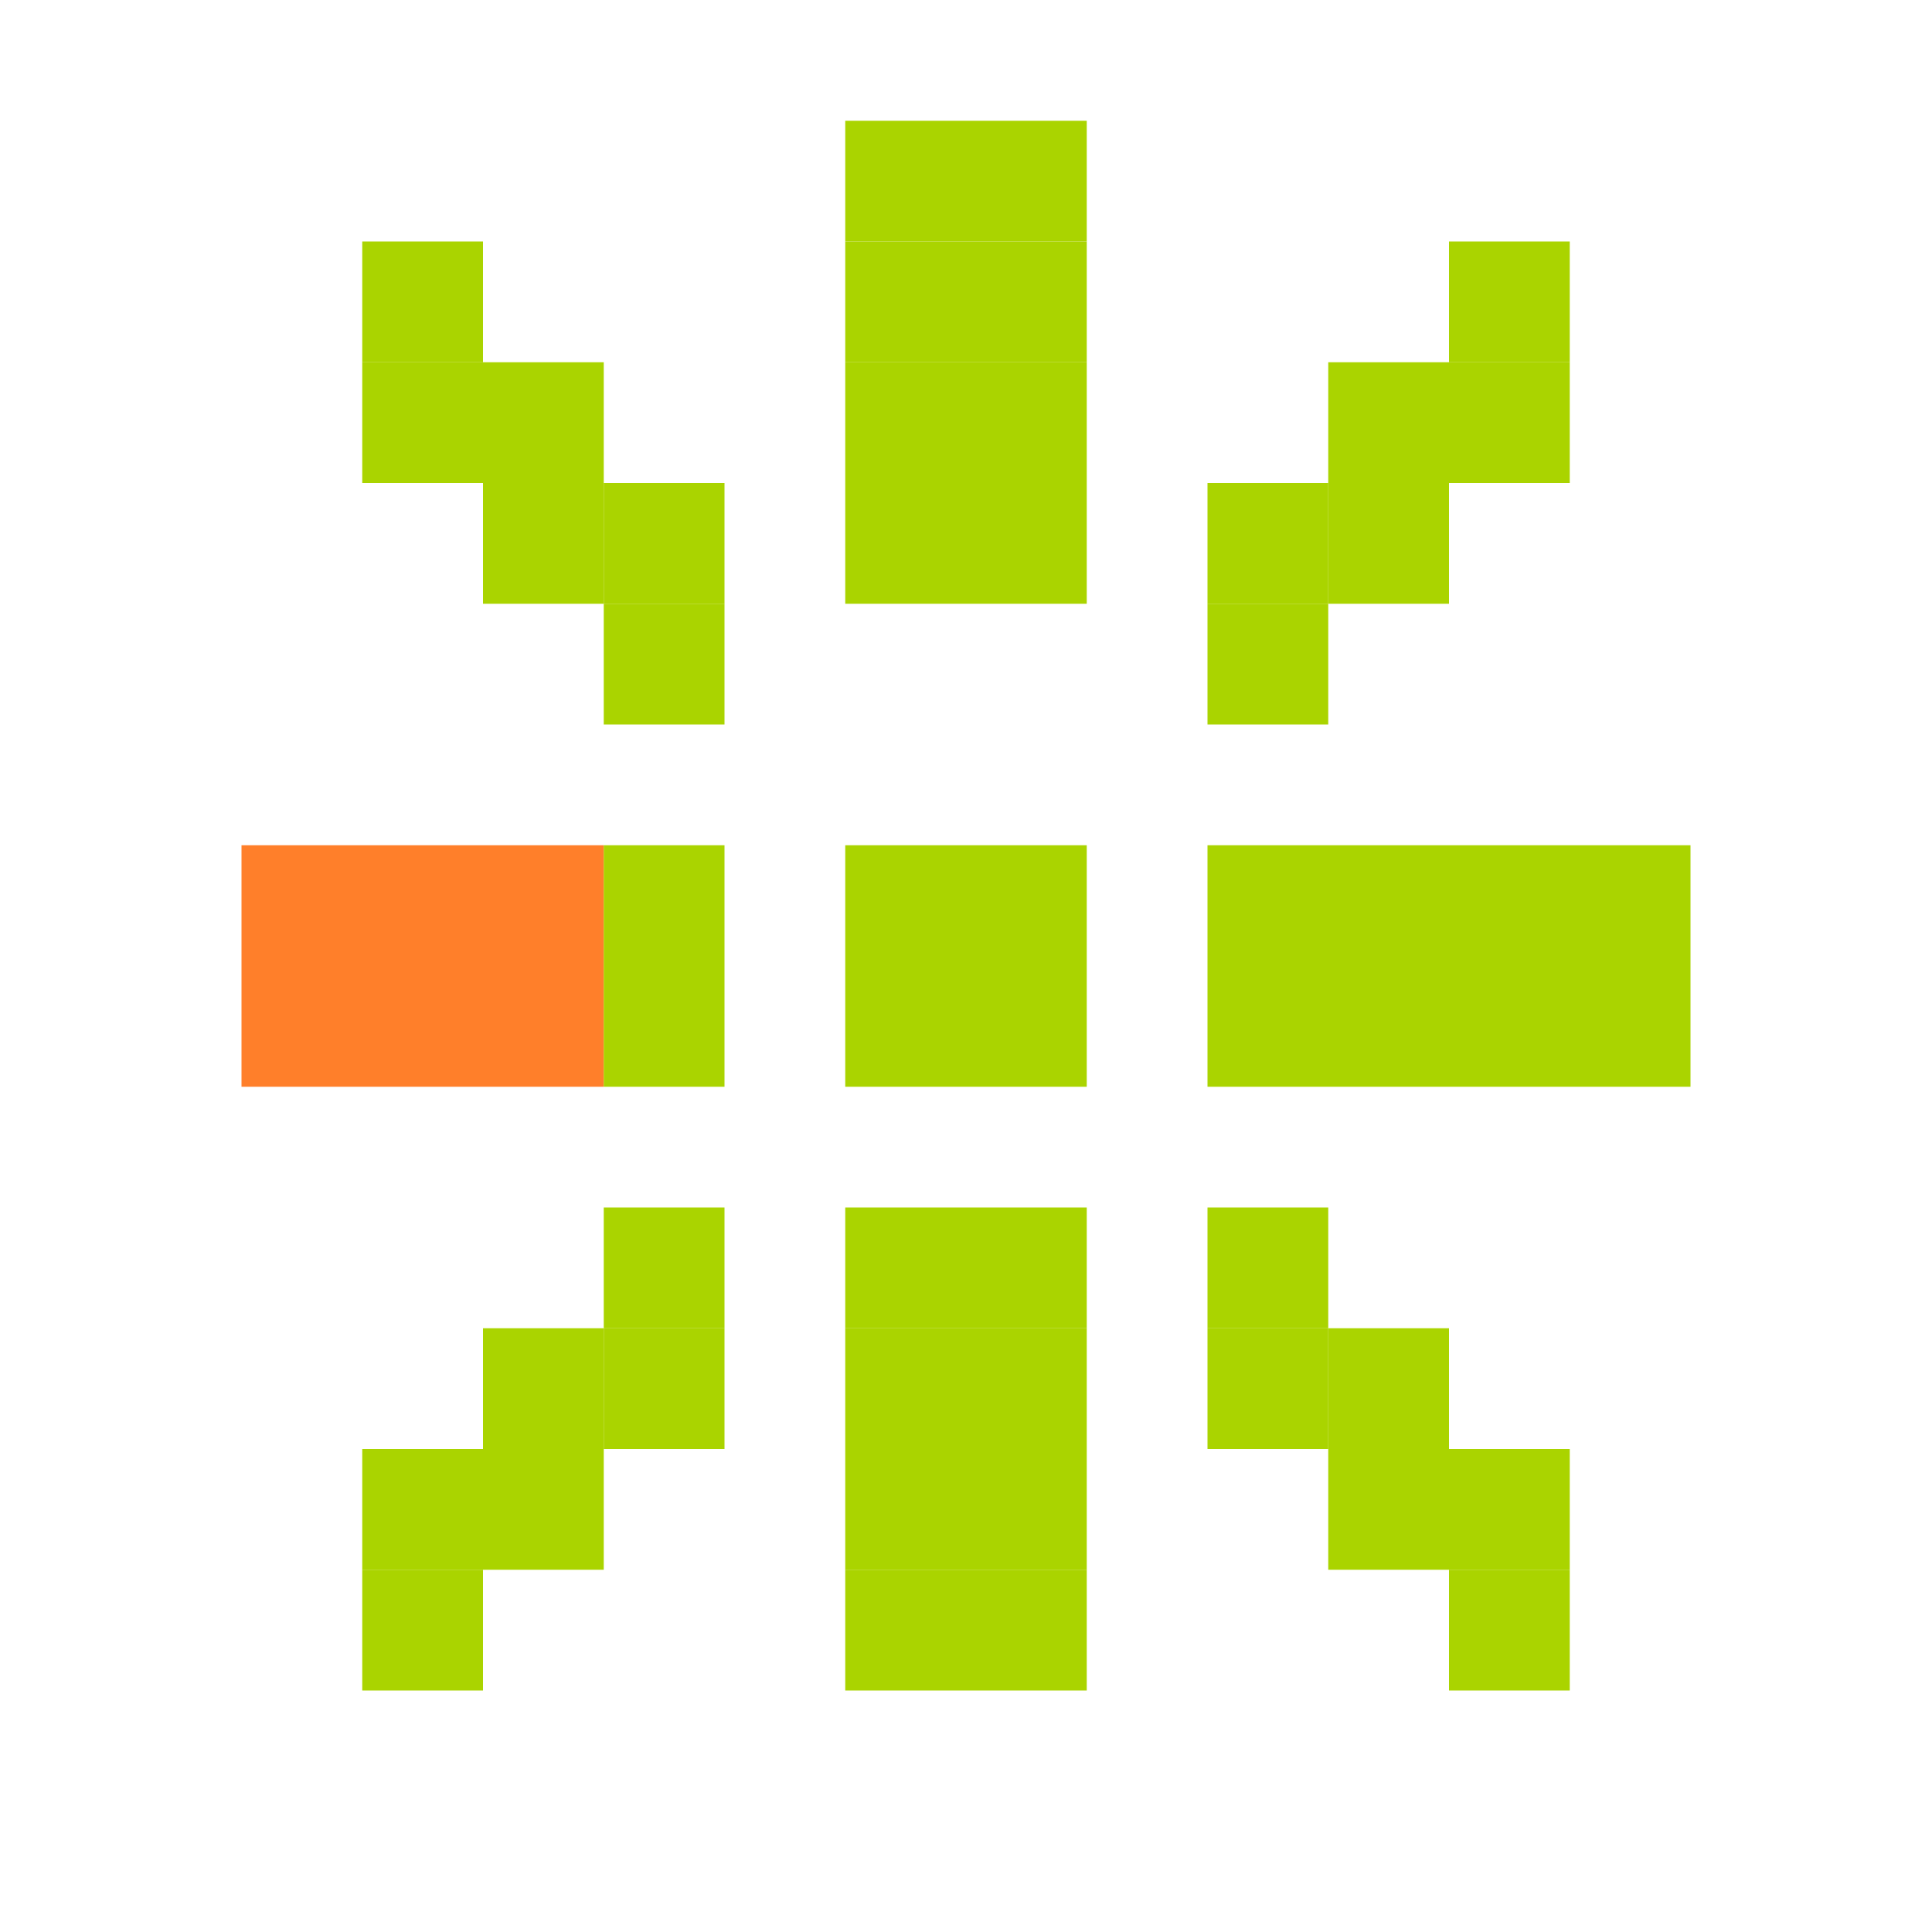 <?xml version="1.0" encoding="UTF-8" standalone="no"?>
<!-- Created with Inkscape (http://www.inkscape.org/) -->

<svg
   xmlns:dc="http://purl.org/dc/elements/1.1/"
   xmlns:cc="http://creativecommons.org/ns#"
   xmlns:rdf="http://www.w3.org/1999/02/22-rdf-syntax-ns#"
   xmlns:svg="http://www.w3.org/2000/svg"
   xmlns="http://www.w3.org/2000/svg"
   xmlns:sodipodi="http://sodipodi.sourceforge.net/DTD/sodipodi-0.dtd"
   xmlns:inkscape="http://www.inkscape.org/namespaces/inkscape"
   width="256"
   height="256"
   viewBox="0 0 256 256"
   id="svg2"
   version="1.1"
   inkscape:version="0.48.5 r10040"
   sodipodi:docname="hcompartir-transfer1.svg">
  <defs
     id="defs4" />
  <sodipodi:namedview
     id="base"
     pagecolor="#ffffff"
     bordercolor="#666666"
     borderopacity="1.0"
     inkscape:pageopacity="0.0"
     inkscape:pageshadow="2"
     inkscape:zoom="2.1711911"
     inkscape:cx="180.23138"
     inkscape:cy="106.2373"
     inkscape:document-units="px"
     inkscape:current-layer="layer1"
     showgrid="true"
     units="px"
     inkscape:window-width="1914"
     inkscape:window-height="1031"
     inkscape:window-x="0"
     inkscape:window-y="25"
     inkscape:window-maximized="1"
     inkscape:snap-bbox="true"
     inkscape:bbox-paths="true"
     inkscape:bbox-nodes="true"
     inkscape:snap-grids="true">
    <inkscape:grid
       type="xygrid"
       id="grid4136"
       spacingx="2"
       spacingy="2"
       empspacing="8"
       dotted="false"
       visible="true"
       enabled="true"
       snapvisiblegridlinesonly="true" />
  </sodipodi:namedview>
  <g
     inkscape:label="Capa 1"
     inkscape:groupmode="layer"
     id="layer1"
     transform="translate(0,-796.362)">
    <rect
       style="fill:#aad400;fill-opacity:1;stroke:none;display:inline"
       id="rect3066-74-2-2-6-663-85-33-10"
       width="16"
       height="16"
       x="112"
       y="812.362"
       ry="0" />
    <rect
       style="fill:#aad400;fill-opacity:1;stroke:none;display:inline"
       id="rect3066-74-2-2-6-663-85-33-10-1"
       width="16"
       height="16"
       x="112"
       y="828.362"
       ry="0" />
    <rect
       style="fill:#aad400;fill-opacity:1;stroke:none;display:inline"
       id="rect3066-74-2-2-6-663-85-33-10-5"
       width="16"
       height="16"
       x="112"
       y="844.362"
       ry="0" />
    <rect
       style="fill:#aad400;fill-opacity:1;stroke:none;display:inline"
       id="rect3066-74-2-2-6-663-85-33-10-4"
       width="16"
       height="16"
       x="112"
       y="860.362"
       ry="0" />
    <rect
       style="fill:#aad400;fill-opacity:1;stroke:none;display:inline"
       id="rect3066-74-2-2-6-663-85-33-10-50"
       width="16"
       height="16"
       x="128"
       y="812.362"
       ry="0" />
    <rect
       style="fill:#aad400;fill-opacity:1;stroke:none;display:inline"
       id="rect3066-74-2-2-6-663-85-33-10-55"
       width="16"
       height="16"
       x="128"
       y="828.362"
       ry="0" />
    <rect
       style="fill:#aad400;fill-opacity:1;stroke:none;display:inline"
       id="rect3066-74-2-2-6-663-85-33-10-2"
       width="16"
       height="16"
       x="128"
       y="844.362"
       ry="0" />
    <rect
       style="fill:#aad400;fill-opacity:1;stroke:none;display:inline"
       id="rect3066-74-2-2-6-663-85-33-10-8"
       width="16"
       height="16"
       x="128"
       y="860.362"
       ry="0" />
    <rect
       style="fill:#aad400;fill-opacity:1;stroke:none;display:inline"
       id="rect3066-74-2-2-6-663-85-33-10-6"
       width="16"
       height="16"
       x="176"
       y="844.362"
       ry="0" />
    <rect
       style="fill:#aad400;fill-opacity:1;stroke:none;display:inline"
       id="rect3066-74-2-2-6-663-85-33-10-7"
       width="16"
       height="16"
       x="160"
       y="860.362"
       ry="0" />
    <rect
       style="fill:#aad400;fill-opacity:1;stroke:none;display:inline"
       id="rect3066-74-2-2-6-663-85-33-10-88"
       width="16"
       height="16"
       x="160"
       y="876.362"
       ry="0" />
    <rect
       style="fill:#aad400;fill-opacity:1;stroke:none;display:inline"
       id="rect3066-74-2-2-6-663-85-33-10-43"
       width="16"
       height="16"
       x="176"
       y="860.362"
       ry="0" />
    <rect
       style="fill:#aad400;fill-opacity:1;stroke:none;display:inline"
       id="rect3066-74-2-2-6-663-85-33-10-65"
       width="16"
       height="16"
       x="192"
       y="844.362"
       ry="0" />
    <rect
       style="fill:#aad400;fill-opacity:1;stroke:none;display:inline"
       id="rect3066-74-2-2-6-663-85-33-10-9"
       width="16"
       height="16"
       x="192"
       y="828.362"
       ry="0" />
    <rect
       style="fill:#aad400;fill-opacity:1;stroke:none;display:inline"
       id="rect3066-74-2-2-6-663-85-33-10-59"
       width="64"
       height="32"
       x="160"
       y="908.362"
       ry="0" />
    <rect
       style="fill:#aad400;fill-opacity:1;stroke:none;display:inline"
       id="rect3066-74-2-2-6-663-85-33-10-6-6"
       width="16"
       height="16"
       x="176"
       y="-1004.362"
       ry="0"
       transform="scale(1,-1)" />
    <rect
       style="fill:#aad400;fill-opacity:1;stroke:none;display:inline"
       id="rect3066-74-2-2-6-663-85-33-10-7-6"
       width="16"
       height="16"
       x="160"
       y="-988.362"
       ry="0"
       transform="scale(1,-1)" />
    <rect
       style="fill:#aad400;fill-opacity:1;stroke:none;display:inline"
       id="rect3066-74-2-2-6-663-85-33-10-88-5"
       width="16"
       height="16"
       x="160"
       y="-972.362"
       ry="0"
       transform="scale(1,-1)" />
    <rect
       style="fill:#aad400;fill-opacity:1;stroke:none;display:inline"
       id="rect3066-74-2-2-6-663-85-33-10-43-5"
       width="16"
       height="16"
       x="176"
       y="-988.362"
       ry="0"
       transform="scale(1,-1)" />
    <rect
       style="fill:#aad400;fill-opacity:1;stroke:none;display:inline"
       id="rect3066-74-2-2-6-663-85-33-10-65-2"
       width="16"
       height="16"
       x="192"
       y="-1004.362"
       ry="0"
       transform="scale(1,-1)" />
    <rect
       style="fill:#aad400;fill-opacity:1;stroke:none;display:inline"
       id="rect3066-74-2-2-6-663-85-33-10-9-5"
       width="16"
       height="16"
       x="192"
       y="-1020.362"
       ry="0"
       transform="scale(1,-1)" />
    <rect
       style="fill:#aad400;fill-opacity:1;stroke:none;display:inline"
       id="rect3066-74-2-2-6-663-85-33-10-56"
       width="16"
       height="16"
       x="112"
       y="956.362"
       ry="0" />
    <rect
       style="fill:#aad400;fill-opacity:1;stroke:none;display:inline"
       id="rect3066-74-2-2-6-663-85-33-10-1-4"
       width="16"
       height="16"
       x="112"
       y="972.362"
       ry="0" />
    <rect
       style="fill:#aad400;fill-opacity:1;stroke:none;display:inline"
       id="rect3066-74-2-2-6-663-85-33-10-5-6"
       width="16"
       height="16"
       x="112"
       y="988.362"
       ry="0" />
    <rect
       style="fill:#aad400;fill-opacity:1;stroke:none;display:inline"
       id="rect3066-74-2-2-6-663-85-33-10-4-7"
       width="16"
       height="16"
       x="112"
       y="1004.362"
       ry="0" />
    <rect
       style="fill:#aad400;fill-opacity:1;stroke:none;display:inline"
       id="rect3066-74-2-2-6-663-85-33-10-50-6"
       width="16"
       height="16"
       x="128"
       y="956.362"
       ry="0" />
    <rect
       style="fill:#aad400;fill-opacity:1;stroke:none;display:inline"
       id="rect3066-74-2-2-6-663-85-33-10-55-1"
       width="16"
       height="16"
       x="128"
       y="972.362"
       ry="0" />
    <rect
       style="fill:#aad400;fill-opacity:1;stroke:none;display:inline"
       id="rect3066-74-2-2-6-663-85-33-10-2-1"
       width="16"
       height="16"
       x="128"
       y="988.362"
       ry="0" />
    <rect
       style="fill:#aad400;fill-opacity:1;stroke:none;display:inline"
       id="rect3066-74-2-2-6-663-85-33-10-8-3"
       width="16"
       height="16"
       x="128"
       y="1004.362"
       ry="0" />
    <rect
       style="fill:#aad400;fill-opacity:1;stroke:none;display:inline"
       id="rect3066-74-2-2-6-663-85-33-10-88-0"
       width="32"
       height="32"
       x="112"
       y="908.362"
       ry="0" />
    <rect
       style="fill:#aad400;fill-opacity:1;stroke:none;display:inline"
       id="rect3066-74-2-2-6-663-85-33-10-6-9"
       width="16"
       height="16"
       x="-80"
       y="844.362"
       ry="0"
       transform="scale(-1,1)" />
    <rect
       style="fill:#aad400;fill-opacity:1;stroke:none;display:inline"
       id="rect3066-74-2-2-6-663-85-33-10-7-5"
       width="16"
       height="16"
       x="-96"
       y="860.362"
       ry="0"
       transform="scale(-1,1)" />
    <rect
       style="fill:#aad400;fill-opacity:1;stroke:none;display:inline"
       id="rect3066-74-2-2-6-663-85-33-10-88-1"
       width="16"
       height="16"
       x="-96"
       y="876.362"
       ry="0"
       transform="scale(-1,1)" />
    <rect
       style="fill:#aad400;fill-opacity:1;stroke:none;display:inline"
       id="rect3066-74-2-2-6-663-85-33-10-43-6"
       width="16"
       height="16"
       x="-80"
       y="860.362"
       ry="0"
       transform="scale(-1,1)" />
    <rect
       style="fill:#aad400;fill-opacity:1;stroke:none;display:inline"
       id="rect3066-74-2-2-6-663-85-33-10-65-27"
       width="16"
       height="16"
       x="-64"
       y="844.362"
       ry="0"
       transform="scale(-1,1)" />
    <rect
       style="fill:#aad400;fill-opacity:1;stroke:none;display:inline"
       id="rect3066-74-2-2-6-663-85-33-10-9-58"
       width="16"
       height="16"
       x="-64"
       y="828.362"
       ry="0"
       transform="scale(-1,1)" />
    <rect
       style="fill:#ff7f2a;fill-opacity:1;stroke:none;display:inline"
       id="rect3066-74-2-2-6-663-85-33-10-59-1"
       width="48"
       height="32"
       x="-80"
       y="908.362"
       ry="0"
       transform="scale(-1,1)" />
    <rect
       style="fill:#aad400;fill-opacity:1;stroke:none;display:inline"
       id="rect3066-74-2-2-6-663-85-33-10-6-6-6"
       width="16"
       height="16"
       x="-80"
       y="-1004.362"
       ry="0"
       transform="scale(-1,-1)" />
    <rect
       style="fill:#aad400;fill-opacity:1;stroke:none;display:inline"
       id="rect3066-74-2-2-6-663-85-33-10-7-6-1"
       width="16"
       height="16"
       x="-96"
       y="-988.362"
       ry="0"
       transform="scale(-1,-1)" />
    <rect
       style="fill:#aad400;fill-opacity:1;stroke:none;display:inline"
       id="rect3066-74-2-2-6-663-85-33-10-88-5-2"
       width="16"
       height="16"
       x="-96"
       y="-972.362"
       ry="0"
       transform="scale(-1,-1)" />
    <rect
       style="fill:#aad400;fill-opacity:1;stroke:none;display:inline"
       id="rect3066-74-2-2-6-663-85-33-10-43-5-4"
       width="16"
       height="16"
       x="-80"
       y="-988.362"
       ry="0"
       transform="scale(-1,-1)" />
    <rect
       style="fill:#aad400;fill-opacity:1;stroke:none;display:inline"
       id="rect3066-74-2-2-6-663-85-33-10-65-2-0"
       width="16"
       height="16"
       x="-64"
       y="-1004.362"
       ry="0"
       transform="scale(-1,-1)" />
    <rect
       style="fill:#aad400;fill-opacity:1;stroke:none;display:inline"
       id="rect3066-74-2-2-6-663-85-33-10-9-5-0"
       width="16"
       height="16"
       x="-64"
       y="-1020.362"
       ry="0"
       transform="scale(-1,-1)" />
    <rect
       style="fill:#aad400;fill-opacity:1;stroke:none;display:inline"
       id="rect3066-74-2-2-6-663-85-33-10-59-1-7"
       width="16"
       height="32"
       x="-96"
       y="908.362"
       ry="0"
       transform="scale(-1,1)" />
  </g>
  <g
     inkscape:groupmode="layer"
     id="layer2"
     inkscape:label="Capa 2" />
</svg>
